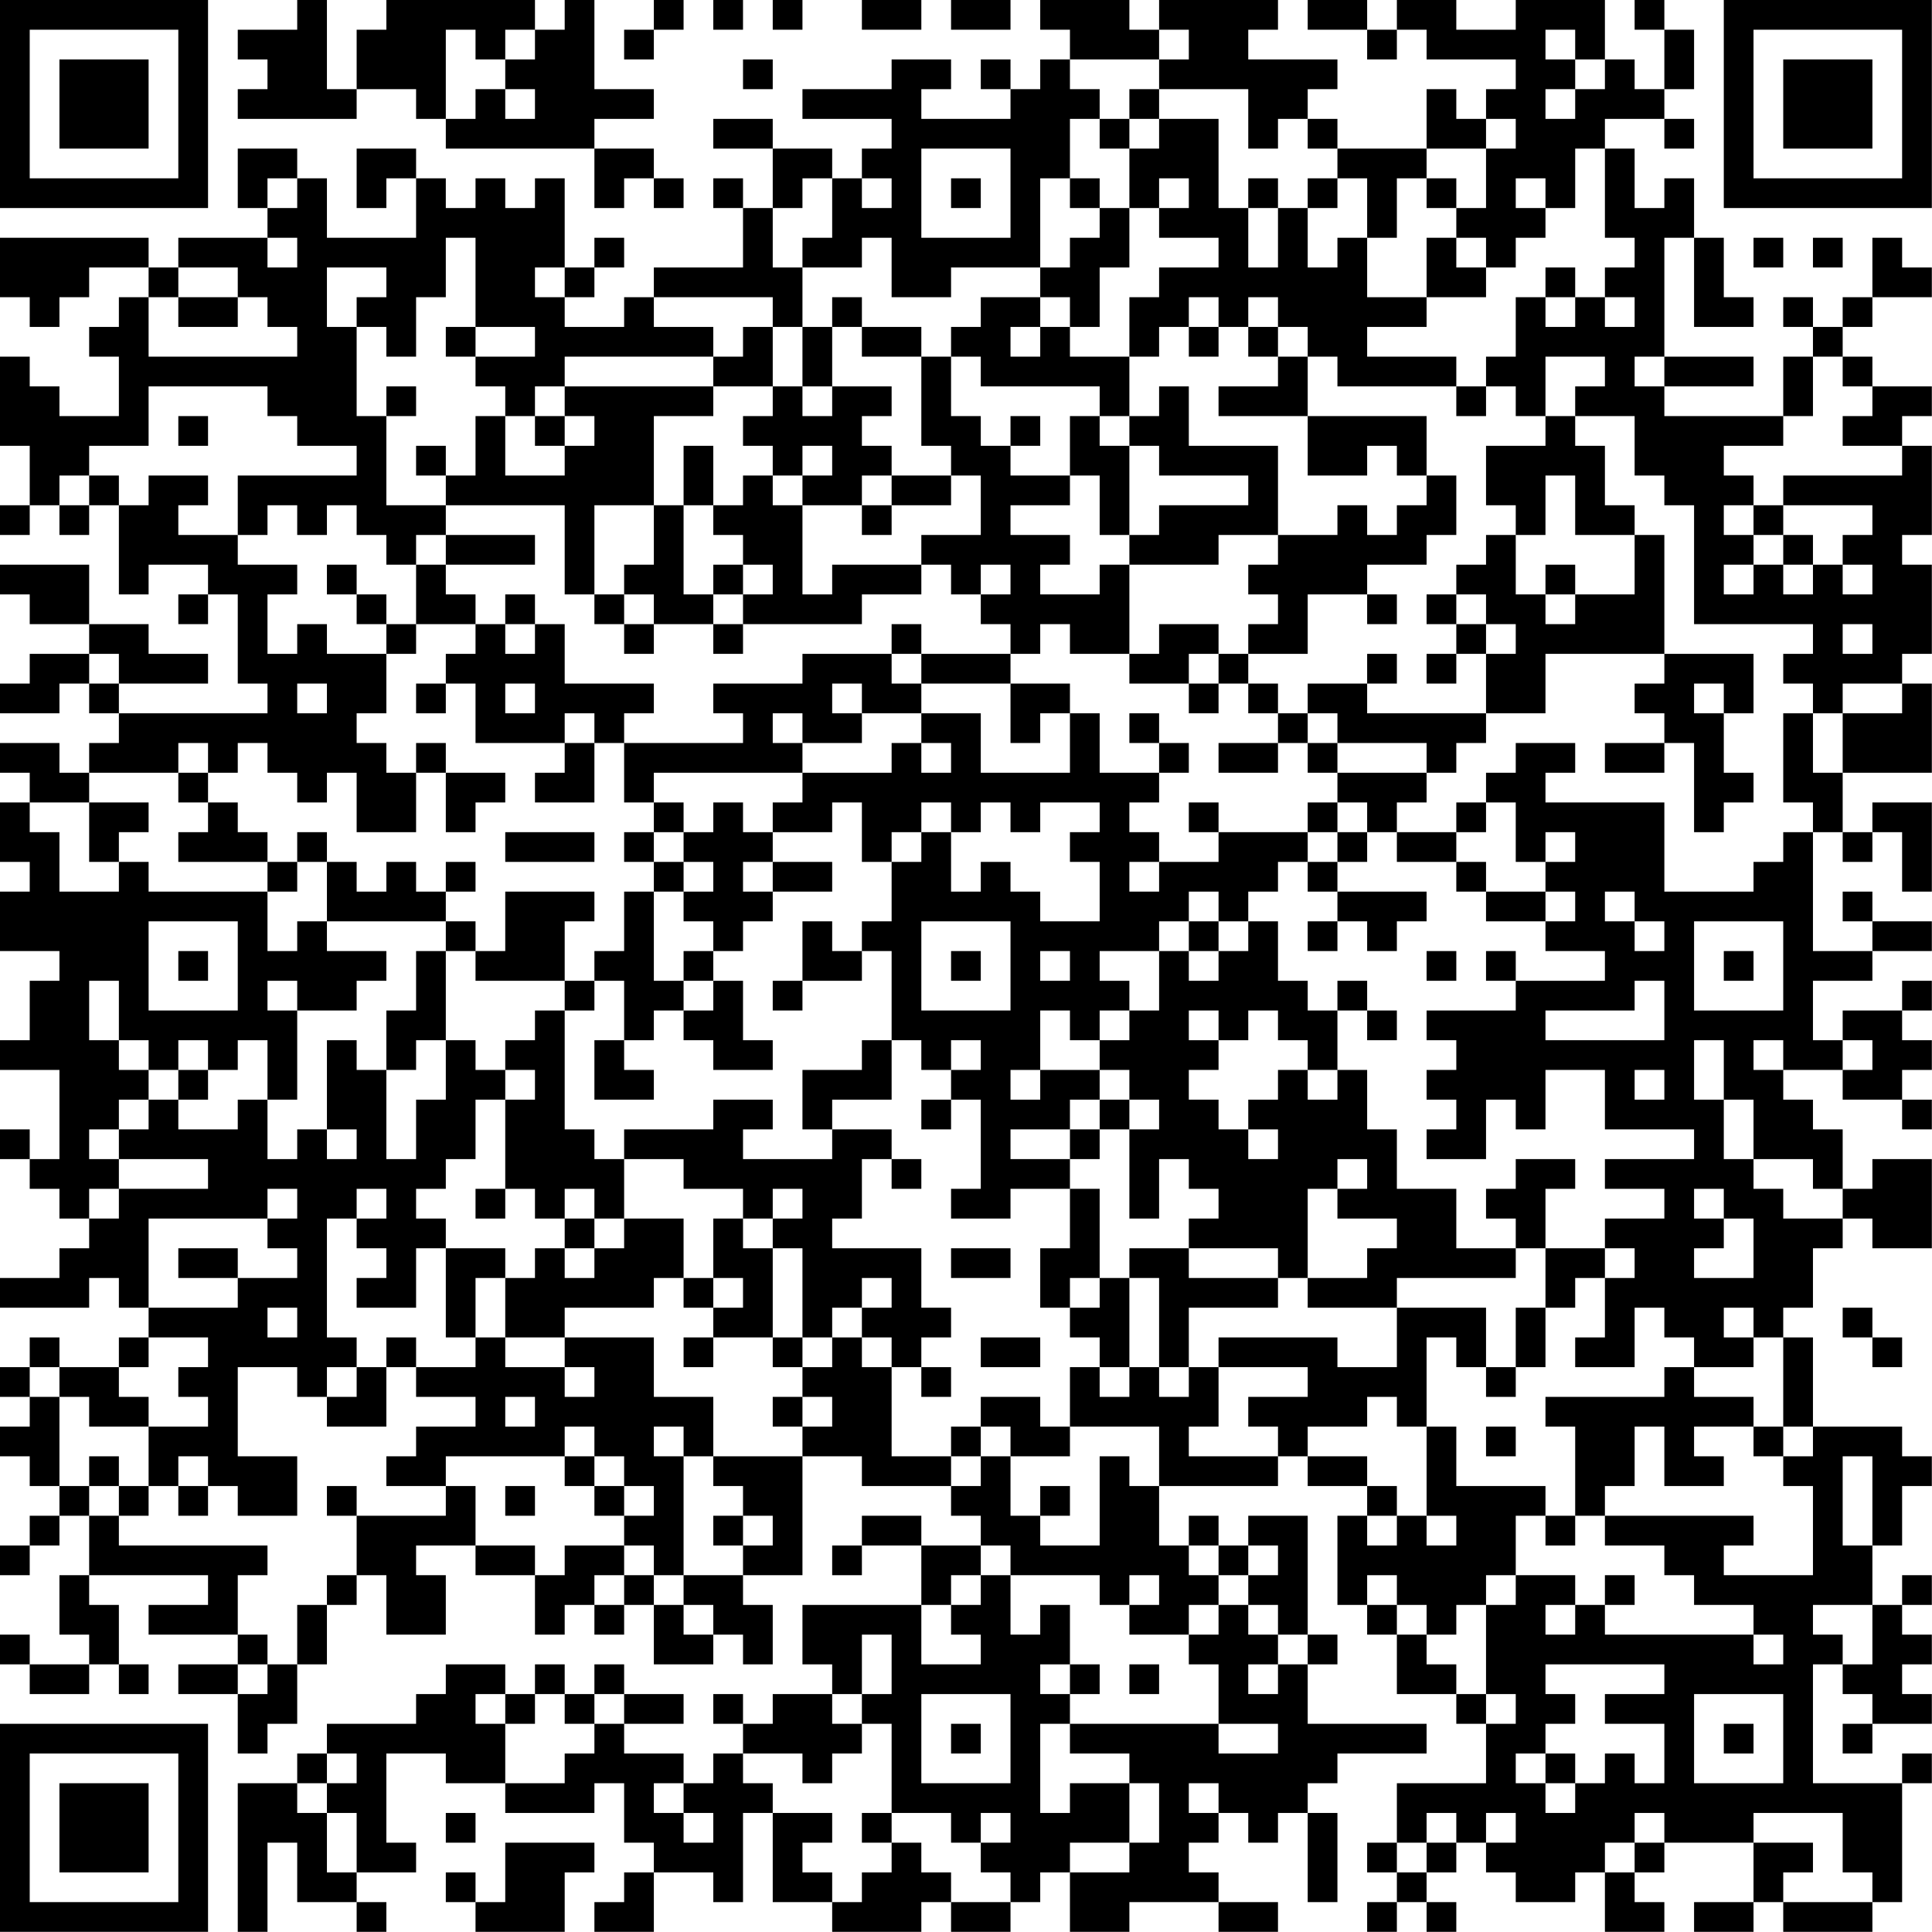 <?xml version="1.0" encoding="UTF-8"?>
<svg xmlns="http://www.w3.org/2000/svg" version="1.1" width="300" height="300" viewBox="0 0 300 300"><rect x="0" y="0" width="300" height="300" fill="#ffffff"/><g transform="scale(4.615)"><g transform="translate(0,0)"><path fill-rule="evenodd" d="M10 0L10 1L8 1L8 2L9 2L9 3L8 3L8 4L12 4L12 3L14 3L14 4L15 4L15 5L20 5L20 7L21 7L21 6L22 6L22 7L23 7L23 6L22 6L22 5L20 5L20 4L22 4L22 3L20 3L20 0L19 0L19 1L18 1L18 0L13 0L13 1L12 1L12 3L11 3L11 0ZM22 0L22 1L21 1L21 2L22 2L22 1L23 1L23 0ZM24 0L24 1L25 1L25 0ZM26 0L26 1L27 1L27 0ZM29 0L29 1L31 1L31 0ZM32 0L32 1L34 1L34 0ZM35 0L35 1L36 1L36 2L35 2L35 3L34 3L34 2L33 2L33 3L34 3L34 4L31 4L31 3L32 3L32 2L30 2L30 3L27 3L27 4L30 4L30 5L29 5L29 6L28 6L28 5L26 5L26 4L24 4L24 5L26 5L26 7L25 7L25 6L24 6L24 7L25 7L25 9L22 9L22 10L21 10L21 11L19 11L19 10L20 10L20 9L21 9L21 8L20 8L20 9L19 9L19 6L18 6L18 7L17 7L17 6L16 6L16 7L15 7L15 6L14 6L14 5L12 5L12 7L13 7L13 6L14 6L14 8L11 8L11 6L10 6L10 5L8 5L8 7L9 7L9 8L6 8L6 9L5 9L5 8L0 8L0 10L1 10L1 11L2 11L2 10L3 10L3 9L5 9L5 10L4 10L4 11L3 11L3 12L4 12L4 14L2 14L2 13L1 13L1 12L0 12L0 15L1 15L1 17L0 17L0 18L1 18L1 17L2 17L2 18L3 18L3 17L4 17L4 20L5 20L5 19L7 19L7 20L6 20L6 21L7 21L7 20L8 20L8 23L9 23L9 24L4 24L4 23L7 23L7 22L5 22L5 21L3 21L3 19L0 19L0 20L1 20L1 21L3 21L3 22L1 22L1 23L0 23L0 24L2 24L2 23L3 23L3 24L4 24L4 25L3 25L3 26L2 26L2 25L0 25L0 26L1 26L1 27L0 27L0 29L1 29L1 30L0 30L0 32L2 32L2 33L1 33L1 35L0 35L0 36L2 36L2 39L1 39L1 38L0 38L0 39L1 39L1 40L2 40L2 41L3 41L3 42L2 42L2 43L0 43L0 44L3 44L3 43L4 43L4 44L5 44L5 45L4 45L4 46L2 46L2 45L1 45L1 46L0 46L0 47L1 47L1 48L0 48L0 49L1 49L1 50L2 50L2 51L1 51L1 52L0 52L0 53L1 53L1 52L2 52L2 51L3 51L3 53L2 53L2 55L3 55L3 56L1 56L1 55L0 55L0 56L1 56L1 57L3 57L3 56L4 56L4 57L5 57L5 56L4 56L4 54L3 54L3 53L7 53L7 54L5 54L5 55L8 55L8 56L6 56L6 57L8 57L8 59L9 59L9 58L10 58L10 56L11 56L11 54L12 54L12 53L13 53L13 55L15 55L15 53L14 53L14 52L16 52L16 53L18 53L18 55L19 55L19 54L20 54L20 55L21 55L21 54L22 54L22 56L24 56L24 55L25 55L25 56L26 56L26 54L25 54L25 53L27 53L27 49L29 49L29 50L32 50L32 51L33 51L33 52L31 52L31 51L29 51L29 52L28 52L28 53L29 53L29 52L31 52L31 54L27 54L27 56L28 56L28 57L26 57L26 58L25 58L25 57L24 57L24 58L25 58L25 59L24 59L24 60L23 60L23 59L21 59L21 58L23 58L23 57L21 57L21 56L20 56L20 57L19 57L19 56L18 56L18 57L17 57L17 56L15 56L15 57L14 57L14 58L11 58L11 59L10 59L10 60L8 60L8 65L9 65L9 62L10 62L10 64L12 64L12 65L13 65L13 64L12 64L12 63L14 63L14 62L13 62L13 59L15 59L15 60L17 60L17 61L20 61L20 60L21 60L21 62L22 62L22 63L21 63L21 64L20 64L20 65L22 65L22 63L24 63L24 64L25 64L25 61L26 61L26 64L28 64L28 65L31 65L31 64L32 64L32 65L34 65L34 64L35 64L35 63L36 63L36 65L38 65L38 64L41 64L41 65L43 65L43 64L41 64L41 63L40 63L40 62L41 62L41 61L42 61L42 62L43 62L43 61L44 61L44 64L45 64L45 61L44 61L44 60L45 60L45 59L48 59L48 58L44 58L44 56L45 56L45 55L44 55L44 51L42 51L42 52L41 52L41 51L40 51L40 52L39 52L39 50L43 50L43 49L44 49L44 50L46 50L46 51L45 51L45 54L46 54L46 55L47 55L47 57L49 57L49 58L50 58L50 60L47 60L47 62L46 62L46 63L47 63L47 64L46 64L46 65L47 65L47 64L48 64L48 65L49 65L49 64L48 64L48 63L49 63L49 62L50 62L50 63L51 63L51 64L53 64L53 63L54 63L54 65L56 65L56 64L55 64L55 63L56 63L56 62L59 62L59 64L57 64L57 65L59 65L59 64L60 64L60 65L63 65L63 64L64 64L64 60L65 60L65 59L64 59L64 60L61 60L61 56L62 56L62 57L63 57L63 58L62 58L62 59L63 59L63 58L65 58L65 57L64 57L64 56L65 56L65 55L64 55L64 54L65 54L65 53L64 53L64 54L63 54L63 52L64 52L64 50L65 50L65 49L64 49L64 48L61 48L61 45L60 45L60 44L61 44L61 42L62 42L62 41L63 41L63 42L65 42L65 39L63 39L63 40L62 40L62 38L61 38L61 37L60 37L60 36L62 36L62 37L64 37L64 38L65 38L65 37L64 37L64 36L65 36L65 35L64 35L64 34L65 34L65 33L64 33L64 34L62 34L62 35L61 35L61 33L63 33L63 32L65 32L65 31L63 31L63 30L62 30L62 31L63 31L63 32L61 32L61 28L62 28L62 29L63 29L63 28L64 28L64 30L65 30L65 27L63 27L63 28L62 28L62 26L65 26L65 23L64 23L64 22L65 22L65 19L64 19L64 18L65 18L65 15L64 15L64 14L65 14L65 13L63 13L63 12L62 12L62 11L63 11L63 10L65 10L65 9L64 9L64 8L63 8L63 10L62 10L62 11L61 11L61 10L60 10L60 11L61 11L61 12L60 12L60 14L56 14L56 13L59 13L59 12L56 12L56 8L57 8L57 11L59 11L59 10L58 10L58 8L57 8L57 6L56 6L56 7L55 7L55 5L54 5L54 4L56 4L56 5L57 5L57 4L56 4L56 3L57 3L57 1L56 1L56 0L55 0L55 1L56 1L56 3L55 3L55 2L54 2L54 0L51 0L51 1L49 1L49 0L47 0L47 1L46 1L46 0L44 0L44 1L46 1L46 2L47 2L47 1L48 1L48 2L51 2L51 3L50 3L50 4L49 4L49 3L48 3L48 5L45 5L45 4L44 4L44 3L45 3L45 2L42 2L42 1L43 1L43 0L39 0L39 1L38 1L38 0ZM15 1L15 4L16 4L16 3L17 3L17 4L18 4L18 3L17 3L17 2L18 2L18 1L17 1L17 2L16 2L16 1ZM39 1L39 2L36 2L36 3L37 3L37 4L36 4L36 6L35 6L35 9L32 9L32 10L30 10L30 8L29 8L29 9L27 9L27 8L28 8L28 6L27 6L27 7L26 7L26 9L27 9L27 11L26 11L26 10L22 10L22 11L24 11L24 12L19 12L19 13L18 13L18 14L17 14L17 13L16 13L16 12L18 12L18 11L16 11L16 8L15 8L15 10L14 10L14 12L13 12L13 11L12 11L12 10L13 10L13 9L11 9L11 11L12 11L12 14L13 14L13 17L15 17L15 18L14 18L14 19L13 19L13 18L12 18L12 17L11 17L11 18L10 18L10 17L9 17L9 18L8 18L8 16L12 16L12 15L10 15L10 14L9 14L9 13L5 13L5 15L3 15L3 16L2 16L2 17L3 17L3 16L4 16L4 17L5 17L5 16L7 16L7 17L6 17L6 18L8 18L8 19L10 19L10 20L9 20L9 22L10 22L10 21L11 21L11 22L13 22L13 24L12 24L12 25L13 25L13 26L14 26L14 28L12 28L12 26L11 26L11 27L10 27L10 26L9 26L9 25L8 25L8 26L7 26L7 25L6 25L6 26L3 26L3 27L1 27L1 28L2 28L2 30L4 30L4 29L5 29L5 30L9 30L9 32L10 32L10 31L11 31L11 32L13 32L13 33L12 33L12 34L10 34L10 33L9 33L9 34L10 34L10 37L9 37L9 35L8 35L8 36L7 36L7 35L6 35L6 36L5 36L5 35L4 35L4 33L3 33L3 35L4 35L4 36L5 36L5 37L4 37L4 38L3 38L3 39L4 39L4 40L3 40L3 41L4 41L4 40L7 40L7 39L4 39L4 38L5 38L5 37L6 37L6 38L8 38L8 37L9 37L9 39L10 39L10 38L11 38L11 39L12 39L12 38L11 38L11 35L12 35L12 36L13 36L13 39L14 39L14 37L15 37L15 35L16 35L16 36L17 36L17 37L16 37L16 39L15 39L15 40L14 40L14 41L15 41L15 42L14 42L14 44L12 44L12 43L13 43L13 42L12 42L12 41L13 41L13 40L12 40L12 41L11 41L11 45L12 45L12 46L11 46L11 47L10 47L10 46L8 46L8 49L10 49L10 51L8 51L8 50L7 50L7 49L6 49L6 50L5 50L5 48L7 48L7 47L6 47L6 46L7 46L7 45L5 45L5 46L4 46L4 47L5 47L5 48L3 48L3 47L2 47L2 46L1 46L1 47L2 47L2 50L3 50L3 51L4 51L4 52L9 52L9 53L8 53L8 55L9 55L9 56L8 56L8 57L9 57L9 56L10 56L10 54L11 54L11 53L12 53L12 51L15 51L15 50L16 50L16 52L18 52L18 53L19 53L19 52L21 52L21 53L20 53L20 54L21 54L21 53L22 53L22 54L23 54L23 55L24 55L24 54L23 54L23 53L25 53L25 52L26 52L26 51L25 51L25 50L24 50L24 49L27 49L27 48L28 48L28 47L27 47L27 46L28 46L28 45L29 45L29 46L30 46L30 49L32 49L32 50L33 50L33 49L34 49L34 51L35 51L35 52L37 52L37 49L38 49L38 50L39 50L39 48L36 48L36 46L37 46L37 47L38 47L38 46L39 46L39 47L40 47L40 46L41 46L41 48L40 48L40 49L43 49L43 48L42 48L42 47L44 47L44 46L41 46L41 45L45 45L45 46L47 46L47 44L50 44L50 46L49 46L49 45L48 45L48 48L47 48L47 47L46 47L46 48L44 48L44 49L46 49L46 50L47 50L47 51L46 51L46 52L47 52L47 51L48 51L48 52L49 52L49 51L48 51L48 48L49 48L49 50L52 50L52 51L51 51L51 53L50 53L50 54L49 54L49 55L48 55L48 54L47 54L47 53L46 53L46 54L47 54L47 55L48 55L48 56L49 56L49 57L50 57L50 58L51 58L51 57L50 57L50 54L51 54L51 53L53 53L53 54L52 54L52 55L53 55L53 54L54 54L54 55L59 55L59 56L60 56L60 55L59 55L59 54L57 54L57 53L56 53L56 52L54 52L54 51L59 51L59 52L58 52L58 53L61 53L61 50L60 50L60 49L61 49L61 48L60 48L60 45L59 45L59 44L58 44L58 45L59 45L59 46L57 46L57 45L56 45L56 44L55 44L55 46L53 46L53 45L54 45L54 43L55 43L55 42L54 42L54 41L56 41L56 40L54 40L54 39L57 39L57 38L54 38L54 36L52 36L52 38L51 38L51 37L50 37L50 39L48 39L48 38L49 38L49 37L48 37L48 36L49 36L49 35L48 35L48 34L51 34L51 33L54 33L54 32L52 32L52 31L53 31L53 30L52 30L52 29L53 29L53 28L52 28L52 29L51 29L51 27L50 27L50 26L51 26L51 25L53 25L53 26L52 26L52 27L56 27L56 30L59 30L59 29L60 29L60 28L61 28L61 27L60 27L60 24L61 24L61 26L62 26L62 24L64 24L64 23L62 23L62 24L61 24L61 23L60 23L60 22L61 22L61 21L57 21L57 17L56 17L56 16L55 16L55 14L53 14L53 13L54 13L54 12L52 12L52 14L51 14L51 13L50 13L50 12L51 12L51 10L52 10L52 11L53 11L53 10L54 10L54 11L55 11L55 10L54 10L54 9L55 9L55 8L54 8L54 5L53 5L53 7L52 7L52 6L51 6L51 7L52 7L52 8L51 8L51 9L50 9L50 8L49 8L49 7L50 7L50 5L51 5L51 4L50 4L50 5L48 5L48 6L47 6L47 8L46 8L46 6L45 6L45 5L44 5L44 4L43 4L43 5L42 5L42 3L39 3L39 2L40 2L40 1ZM52 1L52 2L53 2L53 3L52 3L52 4L53 4L53 3L54 3L54 2L53 2L53 1ZM25 2L25 3L26 3L26 2ZM38 3L38 4L37 4L37 5L38 5L38 7L37 7L37 6L36 6L36 7L37 7L37 8L36 8L36 9L35 9L35 10L33 10L33 11L32 11L32 12L31 12L31 11L29 11L29 10L28 10L28 11L27 11L27 13L26 13L26 11L25 11L25 12L24 12L24 13L19 13L19 14L18 14L18 15L19 15L19 16L17 16L17 14L16 14L16 16L15 16L15 15L14 15L14 16L15 16L15 17L19 17L19 20L20 20L20 21L21 21L21 22L22 22L22 21L24 21L24 22L25 22L25 21L29 21L29 20L31 20L31 19L32 19L32 20L33 20L33 21L34 21L34 22L31 22L31 21L30 21L30 22L27 22L27 23L24 23L24 24L25 24L25 25L21 25L21 24L22 24L22 23L19 23L19 21L18 21L18 20L17 20L17 21L16 21L16 20L15 20L15 19L18 19L18 18L15 18L15 19L14 19L14 21L13 21L13 20L12 20L12 19L11 19L11 20L12 20L12 21L13 21L13 22L14 22L14 21L16 21L16 22L15 22L15 23L14 23L14 24L15 24L15 23L16 23L16 25L19 25L19 26L18 26L18 27L20 27L20 25L21 25L21 27L22 27L22 28L21 28L21 29L22 29L22 30L21 30L21 32L20 32L20 33L19 33L19 31L20 31L20 30L17 30L17 32L16 32L16 31L15 31L15 30L16 30L16 29L15 29L15 30L14 30L14 29L13 29L13 30L12 30L12 29L11 29L11 28L10 28L10 29L9 29L9 28L8 28L8 27L7 27L7 26L6 26L6 27L7 27L7 28L6 28L6 29L9 29L9 30L10 30L10 29L11 29L11 31L15 31L15 32L14 32L14 34L13 34L13 36L14 36L14 35L15 35L15 32L16 32L16 33L19 33L19 34L18 34L18 35L17 35L17 36L18 36L18 37L17 37L17 40L16 40L16 41L17 41L17 40L18 40L18 41L19 41L19 42L18 42L18 43L17 43L17 42L15 42L15 45L16 45L16 46L14 46L14 45L13 45L13 46L12 46L12 47L11 47L11 48L13 48L13 46L14 46L14 47L16 47L16 48L14 48L14 49L13 49L13 50L15 50L15 49L19 49L19 50L20 50L20 51L21 51L21 52L22 52L22 53L23 53L23 49L24 49L24 47L22 47L22 45L19 45L19 44L22 44L22 43L23 43L23 44L24 44L24 45L23 45L23 46L24 46L24 45L26 45L26 46L27 46L27 45L28 45L28 44L29 44L29 45L30 45L30 46L31 46L31 47L32 47L32 46L31 46L31 45L32 45L32 44L31 44L31 42L28 42L28 41L29 41L29 39L30 39L30 40L31 40L31 39L30 39L30 38L28 38L28 37L30 37L30 35L31 35L31 36L32 36L32 37L31 37L31 38L32 38L32 37L33 37L33 40L32 40L32 41L34 41L34 40L36 40L36 42L35 42L35 44L36 44L36 45L37 45L37 46L38 46L38 43L39 43L39 46L40 46L40 44L43 44L43 43L44 43L44 44L47 44L47 43L51 43L51 42L52 42L52 44L51 44L51 46L50 46L50 47L51 47L51 46L52 46L52 44L53 44L53 43L54 43L54 42L52 42L52 40L53 40L53 39L51 39L51 40L50 40L50 41L51 41L51 42L49 42L49 40L47 40L47 38L46 38L46 36L45 36L45 34L46 34L46 35L47 35L47 34L46 34L46 33L45 33L45 34L44 34L44 33L43 33L43 31L42 31L42 30L43 30L43 29L44 29L44 30L45 30L45 31L44 31L44 32L45 32L45 31L46 31L46 32L47 32L47 31L48 31L48 30L45 30L45 29L46 29L46 28L47 28L47 29L49 29L49 30L50 30L50 31L52 31L52 30L50 30L50 29L49 29L49 28L50 28L50 27L49 27L49 28L47 28L47 27L48 27L48 26L49 26L49 25L50 25L50 24L52 24L52 22L56 22L56 23L55 23L55 24L56 24L56 25L54 25L54 26L56 26L56 25L57 25L57 28L58 28L58 27L59 27L59 26L58 26L58 24L59 24L59 22L56 22L56 18L55 18L55 17L54 17L54 15L53 15L53 14L52 14L52 15L50 15L50 17L51 17L51 18L50 18L50 19L49 19L49 20L48 20L48 21L49 21L49 22L48 22L48 23L49 23L49 22L50 22L50 24L46 24L46 23L47 23L47 22L46 22L46 23L44 23L44 24L43 24L43 23L42 23L42 22L44 22L44 20L46 20L46 21L47 21L47 20L46 20L46 19L48 19L48 18L49 18L49 16L48 16L48 14L44 14L44 12L45 12L45 13L49 13L49 14L50 14L50 13L49 13L49 12L46 12L46 11L48 11L48 10L50 10L50 9L49 9L49 8L48 8L48 10L46 10L46 8L45 8L45 9L44 9L44 7L45 7L45 6L44 6L44 7L43 7L43 6L42 6L42 7L41 7L41 4L39 4L39 3ZM38 4L38 5L39 5L39 4ZM31 5L31 8L34 8L34 5ZM9 6L9 7L10 7L10 6ZM29 6L29 7L30 7L30 6ZM32 6L32 7L33 7L33 6ZM39 6L39 7L38 7L38 9L37 9L37 11L36 11L36 10L35 10L35 11L34 11L34 12L35 12L35 11L36 11L36 12L38 12L38 14L37 14L37 13L33 13L33 12L32 12L32 14L33 14L33 15L34 15L34 16L36 16L36 17L34 17L34 18L36 18L36 19L35 19L35 20L37 20L37 19L38 19L38 22L36 22L36 21L35 21L35 22L34 22L34 23L31 23L31 22L30 22L30 23L31 23L31 24L29 24L29 23L28 23L28 24L29 24L29 25L27 25L27 24L26 24L26 25L27 25L27 26L22 26L22 27L23 27L23 28L22 28L22 29L23 29L23 30L22 30L22 33L23 33L23 34L22 34L22 35L21 35L21 33L20 33L20 34L19 34L19 38L20 38L20 39L21 39L21 41L20 41L20 40L19 40L19 41L20 41L20 42L19 42L19 43L20 43L20 42L21 42L21 41L23 41L23 43L24 43L24 44L25 44L25 43L24 43L24 41L25 41L25 42L26 42L26 45L27 45L27 42L26 42L26 41L27 41L27 40L26 40L26 41L25 41L25 40L23 40L23 39L21 39L21 38L24 38L24 37L26 37L26 38L25 38L25 39L28 39L28 38L27 38L27 36L29 36L29 35L30 35L30 32L29 32L29 31L30 31L30 29L31 29L31 28L32 28L32 30L33 30L33 29L34 29L34 30L35 30L35 31L37 31L37 29L36 29L36 28L37 28L37 27L35 27L35 28L34 28L34 27L33 27L33 28L32 28L32 27L31 27L31 28L30 28L30 29L29 29L29 27L28 27L28 28L26 28L26 27L27 27L27 26L30 26L30 25L31 25L31 26L32 26L32 25L31 25L31 24L33 24L33 26L36 26L36 24L37 24L37 26L39 26L39 27L38 27L38 28L39 28L39 29L38 29L38 30L39 30L39 29L41 29L41 28L44 28L44 29L45 29L45 28L46 28L46 27L45 27L45 26L48 26L48 25L45 25L45 24L44 24L44 25L43 25L43 24L42 24L42 23L41 23L41 22L42 22L42 21L43 21L43 20L42 20L42 19L43 19L43 18L45 18L45 17L46 17L46 18L47 18L47 17L48 17L48 16L47 16L47 15L46 15L46 16L44 16L44 14L41 14L41 13L43 13L43 12L44 12L44 11L43 11L43 10L42 10L42 11L41 11L41 10L40 10L40 11L39 11L39 12L38 12L38 10L39 10L39 9L41 9L41 8L39 8L39 7L40 7L40 6ZM48 6L48 7L49 7L49 6ZM42 7L42 9L43 9L43 7ZM9 8L9 9L10 9L10 8ZM59 8L59 9L60 9L60 8ZM61 8L61 9L62 9L62 8ZM6 9L6 10L5 10L5 12L10 12L10 11L9 11L9 10L8 10L8 9ZM18 9L18 10L19 10L19 9ZM52 9L52 10L53 10L53 9ZM6 10L6 11L8 11L8 10ZM15 11L15 12L16 12L16 11ZM28 11L28 13L27 13L27 14L28 14L28 13L30 13L30 14L29 14L29 15L30 15L30 16L29 16L29 17L27 17L27 16L28 16L28 15L27 15L27 16L26 16L26 15L25 15L25 14L26 14L26 13L24 13L24 14L22 14L22 17L20 17L20 20L21 20L21 21L22 21L22 20L21 20L21 19L22 19L22 17L23 17L23 20L24 20L24 21L25 21L25 20L26 20L26 19L25 19L25 18L24 18L24 17L25 17L25 16L26 16L26 17L27 17L27 20L28 20L28 19L31 19L31 18L33 18L33 16L32 16L32 15L31 15L31 12L29 12L29 11ZM40 11L40 12L41 12L41 11ZM42 11L42 12L43 12L43 11ZM55 12L55 13L56 13L56 12ZM61 12L61 14L60 14L60 15L58 15L58 16L59 16L59 17L58 17L58 18L59 18L59 19L58 19L58 20L59 20L59 19L60 19L60 20L61 20L61 19L62 19L62 20L63 20L63 19L62 19L62 18L63 18L63 17L60 17L60 16L64 16L64 15L62 15L62 14L63 14L63 13L62 13L62 12ZM13 13L13 14L14 14L14 13ZM39 13L39 14L38 14L38 15L37 15L37 14L36 14L36 16L37 16L37 18L38 18L38 19L41 19L41 18L43 18L43 15L40 15L40 13ZM6 14L6 15L7 15L7 14ZM19 14L19 15L20 15L20 14ZM34 14L34 15L35 15L35 14ZM23 15L23 17L24 17L24 15ZM38 15L38 18L39 18L39 17L42 17L42 16L39 16L39 15ZM30 16L30 17L29 17L29 18L30 18L30 17L32 17L32 16ZM52 16L52 18L51 18L51 20L52 20L52 21L53 21L53 20L55 20L55 18L53 18L53 16ZM59 17L59 18L60 18L60 19L61 19L61 18L60 18L60 17ZM24 19L24 20L25 20L25 19ZM33 19L33 20L34 20L34 19ZM52 19L52 20L53 20L53 19ZM49 20L49 21L50 21L50 22L51 22L51 21L50 21L50 20ZM17 21L17 22L18 22L18 21ZM39 21L39 22L38 22L38 23L40 23L40 24L41 24L41 23L40 23L40 22L41 22L41 21ZM62 21L62 22L63 22L63 21ZM3 22L3 23L4 23L4 22ZM10 23L10 24L11 24L11 23ZM17 23L17 24L18 24L18 23ZM34 23L34 25L35 25L35 24L36 24L36 23ZM57 23L57 24L58 24L58 23ZM19 24L19 25L20 25L20 24ZM38 24L38 25L39 25L39 26L40 26L40 25L39 25L39 24ZM14 25L14 26L15 26L15 28L16 28L16 27L17 27L17 26L15 26L15 25ZM41 25L41 26L43 26L43 25ZM44 25L44 26L45 26L45 25ZM3 27L3 29L4 29L4 28L5 28L5 27ZM24 27L24 28L23 28L23 29L24 29L24 30L23 30L23 31L24 31L24 32L23 32L23 33L24 33L24 34L23 34L23 35L24 35L24 36L26 36L26 35L25 35L25 33L24 33L24 32L25 32L25 31L26 31L26 30L28 30L28 29L26 29L26 28L25 28L25 27ZM40 27L40 28L41 28L41 27ZM44 27L44 28L45 28L45 27ZM17 28L17 29L20 29L20 28ZM25 29L25 30L26 30L26 29ZM40 30L40 31L39 31L39 32L37 32L37 33L38 33L38 34L37 34L37 35L36 35L36 34L35 34L35 36L34 36L34 37L35 37L35 36L37 36L37 37L36 37L36 38L34 38L34 39L36 39L36 40L37 40L37 43L36 43L36 44L37 44L37 43L38 43L38 42L40 42L40 43L43 43L43 42L40 42L40 41L41 41L41 40L40 40L40 39L39 39L39 41L38 41L38 38L39 38L39 37L38 37L38 36L37 36L37 35L38 35L38 34L39 34L39 32L40 32L40 33L41 33L41 32L42 32L42 31L41 31L41 30ZM54 30L54 31L55 31L55 32L56 32L56 31L55 31L55 30ZM5 31L5 34L8 34L8 31ZM27 31L27 33L26 33L26 34L27 34L27 33L29 33L29 32L28 32L28 31ZM31 31L31 34L34 34L34 31ZM40 31L40 32L41 32L41 31ZM57 31L57 34L60 34L60 31ZM6 32L6 33L7 33L7 32ZM32 32L32 33L33 33L33 32ZM35 32L35 33L36 33L36 32ZM48 32L48 33L49 33L49 32ZM50 32L50 33L51 33L51 32ZM58 32L58 33L59 33L59 32ZM55 33L55 34L52 34L52 35L56 35L56 33ZM40 34L40 35L41 35L41 36L40 36L40 37L41 37L41 38L42 38L42 39L43 39L43 38L42 38L42 37L43 37L43 36L44 36L44 37L45 37L45 36L44 36L44 35L43 35L43 34L42 34L42 35L41 35L41 34ZM20 35L20 37L22 37L22 36L21 36L21 35ZM32 35L32 36L33 36L33 35ZM57 35L57 37L58 37L58 39L59 39L59 40L60 40L60 41L62 41L62 40L61 40L61 39L59 39L59 37L58 37L58 35ZM59 35L59 36L60 36L60 35ZM62 35L62 36L63 36L63 35ZM6 36L6 37L7 37L7 36ZM55 36L55 37L56 37L56 36ZM37 37L37 38L36 38L36 39L37 39L37 38L38 38L38 37ZM45 39L45 40L44 40L44 43L46 43L46 42L47 42L47 41L45 41L45 40L46 40L46 39ZM9 40L9 41L5 41L5 44L8 44L8 43L10 43L10 42L9 42L9 41L10 41L10 40ZM57 40L57 41L58 41L58 42L57 42L57 43L59 43L59 41L58 41L58 40ZM6 42L6 43L8 43L8 42ZM32 42L32 43L34 43L34 42ZM16 43L16 45L17 45L17 46L19 46L19 47L20 47L20 46L19 46L19 45L17 45L17 43ZM29 43L29 44L30 44L30 43ZM9 44L9 45L10 45L10 44ZM62 44L62 45L63 45L63 46L64 46L64 45L63 45L63 44ZM33 45L33 46L35 46L35 45ZM56 46L56 47L52 47L52 48L53 48L53 51L52 51L52 52L53 52L53 51L54 51L54 50L55 50L55 48L56 48L56 50L58 50L58 49L57 49L57 48L59 48L59 49L60 49L60 48L59 48L59 47L57 47L57 46ZM17 47L17 48L18 48L18 47ZM26 47L26 48L27 48L27 47ZM33 47L33 48L32 48L32 49L33 49L33 48L34 48L34 49L36 49L36 48L35 48L35 47ZM19 48L19 49L20 49L20 50L21 50L21 51L22 51L22 50L21 50L21 49L20 49L20 48ZM22 48L22 49L23 49L23 48ZM50 48L50 49L51 49L51 48ZM3 49L3 50L4 50L4 51L5 51L5 50L4 50L4 49ZM62 49L62 52L63 52L63 49ZM6 50L6 51L7 51L7 50ZM11 50L11 51L12 51L12 50ZM17 50L17 51L18 51L18 50ZM35 50L35 51L36 51L36 50ZM24 51L24 52L25 52L25 51ZM33 52L33 53L32 53L32 54L31 54L31 56L33 56L33 55L32 55L32 54L33 54L33 53L34 53L34 55L35 55L35 54L36 54L36 56L35 56L35 57L36 57L36 58L35 58L35 61L36 61L36 60L38 60L38 62L36 62L36 63L38 63L38 62L39 62L39 60L38 60L38 59L36 59L36 58L41 58L41 59L43 59L43 58L41 58L41 56L40 56L40 55L41 55L41 54L42 54L42 55L43 55L43 56L42 56L42 57L43 57L43 56L44 56L44 55L43 55L43 54L42 54L42 53L43 53L43 52L42 52L42 53L41 53L41 52L40 52L40 53L41 53L41 54L40 54L40 55L38 55L38 54L39 54L39 53L38 53L38 54L37 54L37 53L34 53L34 52ZM54 53L54 54L55 54L55 53ZM61 54L61 55L62 55L62 56L63 56L63 54ZM29 55L29 57L28 57L28 58L29 58L29 59L28 59L28 60L27 60L27 59L25 59L25 60L26 60L26 61L28 61L28 62L27 62L27 63L28 63L28 64L29 64L29 63L30 63L30 62L31 62L31 63L32 63L32 64L34 64L34 63L33 63L33 62L34 62L34 61L33 61L33 62L32 62L32 61L30 61L30 58L29 58L29 57L30 57L30 55ZM36 56L36 57L37 57L37 56ZM38 56L38 57L39 57L39 56ZM52 56L52 57L53 57L53 58L52 58L52 59L51 59L51 60L52 60L52 61L53 61L53 60L54 60L54 59L55 59L55 60L56 60L56 58L54 58L54 57L56 57L56 56ZM16 57L16 58L17 58L17 60L19 60L19 59L20 59L20 58L21 58L21 57L20 57L20 58L19 58L19 57L18 57L18 58L17 58L17 57ZM31 57L31 60L34 60L34 57ZM57 57L57 60L60 60L60 57ZM32 58L32 59L33 59L33 58ZM58 58L58 59L59 59L59 58ZM11 59L11 60L10 60L10 61L11 61L11 63L12 63L12 61L11 61L11 60L12 60L12 59ZM52 59L52 60L53 60L53 59ZM22 60L22 61L23 61L23 62L24 62L24 61L23 61L23 60ZM40 60L40 61L41 61L41 60ZM15 61L15 62L16 62L16 61ZM29 61L29 62L30 62L30 61ZM48 61L48 62L47 62L47 63L48 63L48 62L49 62L49 61ZM50 61L50 62L51 62L51 61ZM55 61L55 62L54 62L54 63L55 63L55 62L56 62L56 61ZM59 61L59 62L61 62L61 63L60 63L60 64L63 64L63 63L62 63L62 61ZM17 62L17 64L16 64L16 63L15 63L15 64L16 64L16 65L19 65L19 63L20 63L20 62ZM0 0L0 7L7 7L7 0ZM1 1L1 6L6 6L6 1ZM2 2L2 5L5 5L5 2ZM58 0L58 7L65 7L65 0ZM59 1L59 6L64 6L64 1ZM60 2L60 5L63 5L63 2ZM0 58L0 65L7 65L7 58ZM1 59L1 64L6 64L6 59ZM2 60L2 63L5 63L5 60Z" fill="#000000"/></g></g></svg>
